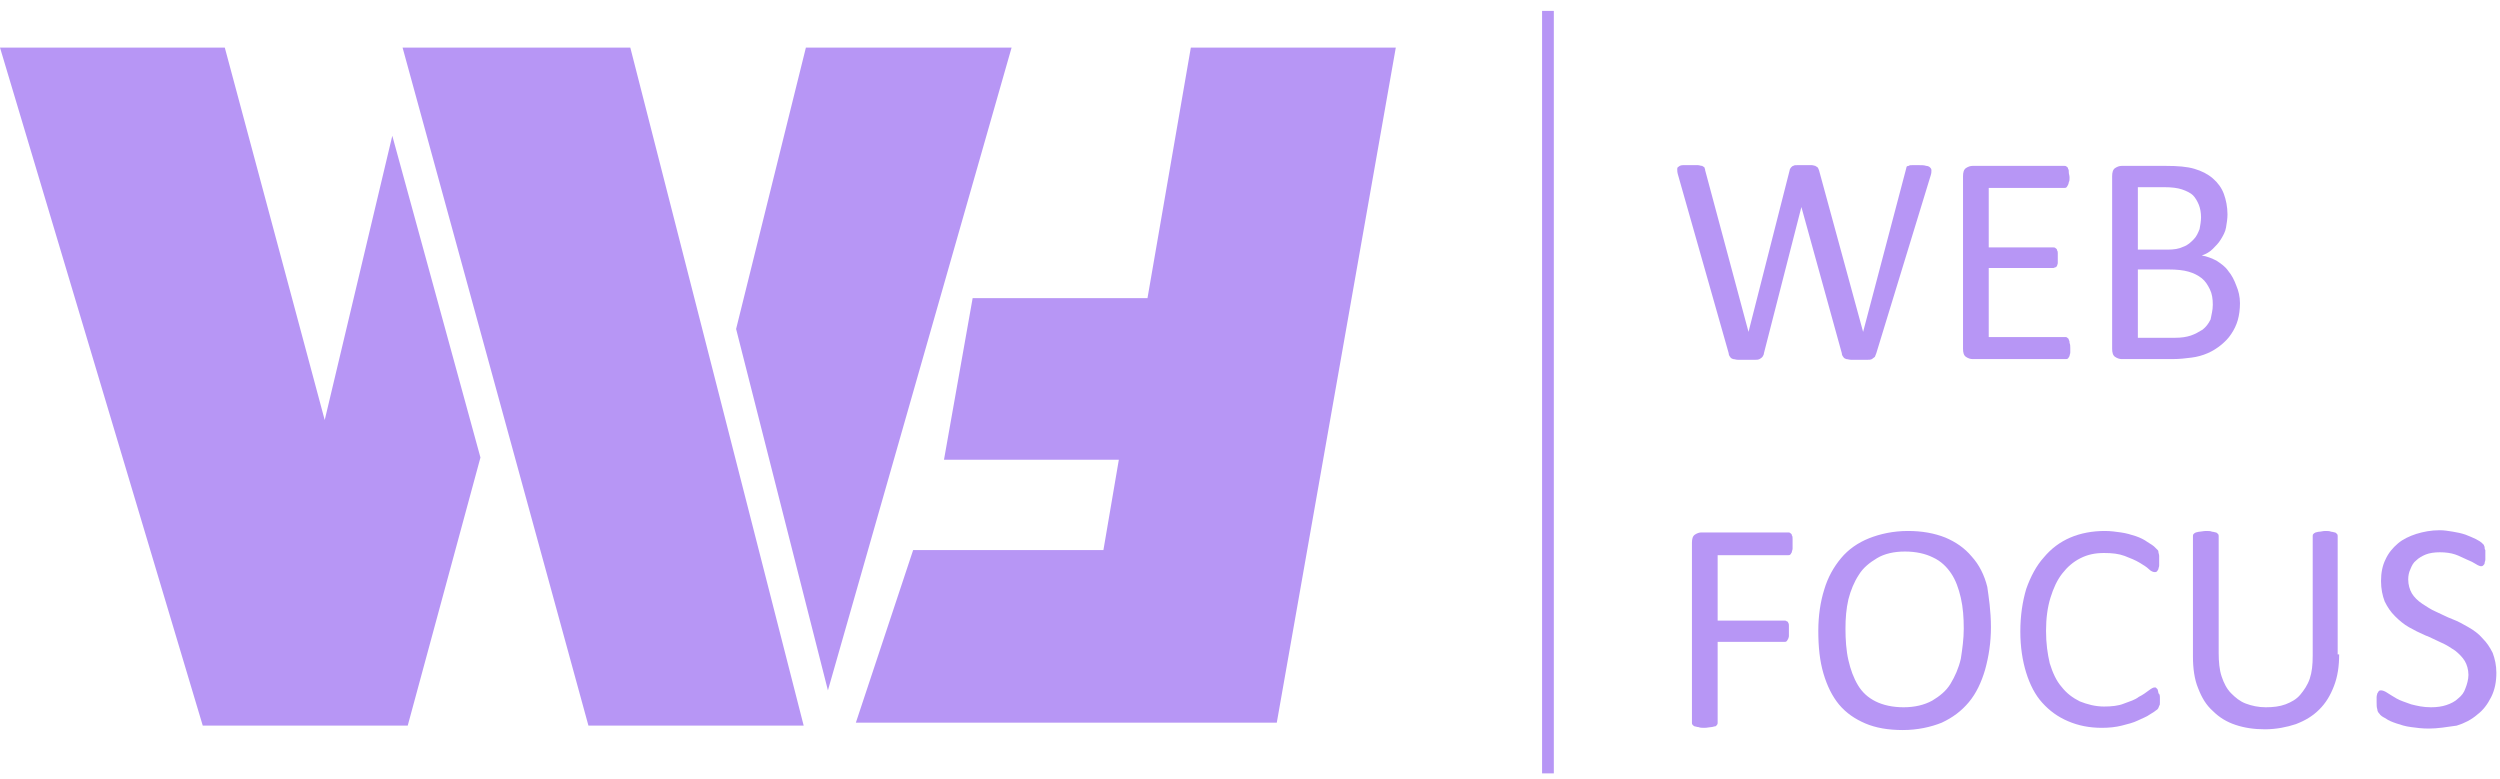 <svg width="183" height="57" viewBox="0 0 183 57" fill="none" xmlns="http://www.w3.org/2000/svg">
<path d="M137.347 25.854C137.294 25.962 137.294 26.016 137.24 26.123C137.186 26.177 137.079 26.231 137.025 26.285C136.917 26.338 136.81 26.338 136.648 26.338C136.487 26.338 136.326 26.338 136.111 26.338C135.896 26.338 135.68 26.338 135.519 26.338C135.358 26.338 135.25 26.285 135.143 26.285C135.035 26.231 134.981 26.231 134.928 26.123C134.874 26.069 134.82 25.962 134.82 25.854L131.862 15.154L129.12 25.854C129.12 25.962 129.066 26.016 129.012 26.123C128.959 26.177 128.905 26.231 128.797 26.285C128.69 26.338 128.582 26.338 128.421 26.338C128.259 26.338 128.098 26.338 127.829 26.338C127.614 26.338 127.399 26.338 127.238 26.338C127.076 26.338 126.969 26.285 126.861 26.285C126.754 26.231 126.7 26.231 126.646 26.123C126.592 26.069 126.539 25.962 126.539 25.854L122.828 12.788C122.774 12.627 122.774 12.466 122.774 12.412C122.774 12.304 122.774 12.25 122.882 12.197C122.936 12.143 123.043 12.089 123.205 12.089H123.742H124.28C124.388 12.089 124.495 12.143 124.603 12.143C124.657 12.197 124.71 12.197 124.764 12.25C124.764 12.304 124.818 12.358 124.818 12.466L127.991 24.295L131.002 12.466C131.002 12.412 131.056 12.304 131.11 12.25C131.163 12.197 131.217 12.143 131.271 12.143C131.325 12.089 131.432 12.089 131.594 12.089H132.131H132.615C132.723 12.089 132.83 12.143 132.884 12.143C132.938 12.197 132.992 12.197 133.045 12.25C133.099 12.304 133.099 12.358 133.153 12.466L136.38 24.295L139.498 12.466C139.498 12.412 139.552 12.304 139.552 12.25C139.552 12.197 139.606 12.143 139.714 12.143C139.767 12.089 139.875 12.089 139.982 12.089H140.466C140.682 12.089 140.843 12.089 141.004 12.143C141.112 12.143 141.219 12.197 141.273 12.25C141.327 12.304 141.381 12.358 141.381 12.466C141.381 12.573 141.381 12.681 141.327 12.842L137.347 25.854Z" fill="#B796F5"/>
<path d="M151.545 25.478V25.801C151.545 25.908 151.491 25.962 151.491 26.07C151.437 26.123 151.437 26.177 151.383 26.231C151.329 26.285 151.276 26.285 151.222 26.285H144.392C144.231 26.285 144.07 26.231 143.908 26.123C143.747 26.016 143.693 25.801 143.693 25.532V12.896C143.693 12.627 143.747 12.412 143.908 12.304C144.07 12.197 144.231 12.143 144.392 12.143H151.114C151.168 12.143 151.222 12.143 151.276 12.197C151.329 12.251 151.383 12.251 151.383 12.358C151.437 12.412 151.437 12.519 151.437 12.627C151.437 12.734 151.491 12.842 151.491 13.003C151.491 13.111 151.491 13.272 151.437 13.326C151.437 13.433 151.383 13.487 151.383 13.541C151.329 13.595 151.329 13.649 151.276 13.702C151.222 13.756 151.168 13.756 151.114 13.756H145.575V18.111H150.308C150.361 18.111 150.415 18.111 150.469 18.165C150.523 18.219 150.577 18.219 150.577 18.326C150.63 18.38 150.63 18.488 150.63 18.542V18.918V19.241C150.63 19.348 150.577 19.402 150.577 19.456C150.523 19.509 150.523 19.563 150.469 19.563C150.415 19.563 150.361 19.617 150.308 19.617H145.575V24.671H151.168C151.222 24.671 151.276 24.671 151.329 24.725C151.383 24.779 151.437 24.779 151.437 24.887C151.491 24.94 151.491 25.048 151.491 25.102C151.545 25.209 151.545 25.37 151.545 25.478Z" fill="#B796F5"/>
<path d="M163.966 22.198C163.966 22.628 163.912 23.058 163.805 23.435C163.697 23.811 163.536 24.134 163.321 24.456C163.106 24.779 162.891 24.994 162.568 25.263C162.299 25.478 161.977 25.693 161.6 25.854C161.224 26.016 160.847 26.123 160.417 26.177C159.987 26.231 159.557 26.285 159.019 26.285H155.308C155.147 26.285 154.986 26.231 154.824 26.123C154.663 26.016 154.609 25.801 154.609 25.532V12.896C154.609 12.627 154.663 12.412 154.824 12.304C154.986 12.197 155.147 12.143 155.308 12.143H158.535C159.395 12.143 160.094 12.197 160.632 12.358C161.17 12.519 161.6 12.734 161.977 13.057C162.353 13.38 162.622 13.756 162.783 14.186C162.944 14.616 163.052 15.154 163.052 15.692C163.052 16.014 162.998 16.337 162.944 16.66C162.891 16.982 162.729 17.251 162.568 17.52C162.407 17.789 162.192 18.004 161.977 18.219C161.761 18.434 161.493 18.595 161.17 18.703C161.546 18.757 161.923 18.918 162.245 19.079C162.568 19.294 162.891 19.509 163.106 19.832C163.375 20.155 163.536 20.477 163.697 20.907C163.859 21.284 163.966 21.714 163.966 22.198ZM161.116 15.907C161.116 15.584 161.062 15.262 160.955 14.993C160.847 14.724 160.686 14.455 160.525 14.294C160.363 14.132 160.041 13.971 159.718 13.864C159.395 13.756 158.965 13.702 158.427 13.702H156.491V18.273H158.642C159.126 18.273 159.503 18.219 159.826 18.058C160.148 17.95 160.363 17.735 160.578 17.52C160.793 17.305 160.901 17.036 161.009 16.767C161.062 16.498 161.116 16.176 161.116 15.907ZM161.977 22.305C161.977 21.875 161.923 21.499 161.761 21.176C161.6 20.854 161.439 20.585 161.17 20.37C160.901 20.155 160.578 19.993 160.202 19.886C159.826 19.778 159.342 19.725 158.75 19.725H156.491V24.725H159.234C159.664 24.725 160.041 24.671 160.363 24.564C160.686 24.456 160.955 24.295 161.224 24.134C161.493 23.919 161.654 23.704 161.815 23.381C161.869 23.058 161.977 22.736 161.977 22.305Z" fill="#B796F5"/>
<path d="M131.217 39.781V40.157C131.217 40.265 131.163 40.319 131.163 40.426C131.11 40.48 131.11 40.534 131.056 40.587C131.002 40.641 130.948 40.641 130.895 40.641H125.732V45.427H130.626C130.68 45.427 130.733 45.427 130.787 45.481C130.841 45.481 130.895 45.534 130.895 45.588C130.948 45.642 130.948 45.749 130.948 45.803V46.18V46.556C130.948 46.663 130.895 46.717 130.895 46.771C130.841 46.825 130.841 46.879 130.787 46.932C130.733 46.986 130.68 46.986 130.626 46.986H125.732V52.901C125.732 52.955 125.732 53.008 125.678 53.062C125.625 53.116 125.625 53.17 125.517 53.17C125.463 53.17 125.356 53.224 125.248 53.224C125.141 53.224 124.979 53.277 124.764 53.277C124.603 53.277 124.442 53.277 124.334 53.224C124.227 53.224 124.119 53.17 124.065 53.17C124.011 53.17 123.958 53.116 123.904 53.062C123.85 53.008 123.85 52.955 123.85 52.901V39.727C123.85 39.458 123.904 39.243 124.065 39.136C124.227 39.028 124.388 38.974 124.549 38.974H130.895C130.948 38.974 131.002 38.974 131.056 39.028C131.11 39.082 131.163 39.082 131.163 39.189C131.217 39.243 131.217 39.351 131.217 39.458C131.217 39.566 131.217 39.673 131.217 39.781Z" fill="#B796F5"/>
<path d="M145.737 45.911C145.737 47.04 145.575 48.062 145.307 49.029C145.038 49.944 144.661 50.75 144.123 51.395C143.586 52.041 142.94 52.525 142.134 52.901C141.327 53.224 140.359 53.439 139.284 53.439C138.208 53.439 137.294 53.277 136.541 52.955C135.788 52.632 135.143 52.202 134.605 51.557C134.121 50.965 133.745 50.212 133.476 49.298C133.207 48.384 133.1 47.362 133.1 46.18C133.1 45.05 133.261 44.029 133.53 43.169C133.799 42.254 134.229 41.502 134.767 40.856C135.304 40.211 136.003 39.727 136.81 39.404C137.617 39.082 138.585 38.867 139.66 38.867C140.682 38.867 141.596 39.028 142.403 39.351C143.156 39.673 143.801 40.103 144.339 40.749C144.876 41.34 145.253 42.093 145.468 42.953C145.575 43.706 145.737 44.728 145.737 45.911ZM143.747 46.018C143.747 45.212 143.693 44.459 143.532 43.76C143.371 43.061 143.156 42.469 142.833 41.986C142.51 41.502 142.08 41.071 141.489 40.803C140.951 40.534 140.252 40.372 139.445 40.372C138.638 40.372 137.939 40.534 137.402 40.856C136.864 41.179 136.38 41.555 136.057 42.093C135.735 42.577 135.466 43.222 135.304 43.867C135.143 44.566 135.089 45.266 135.089 46.018C135.089 46.825 135.143 47.631 135.304 48.33C135.466 49.029 135.681 49.621 136.003 50.159C136.326 50.696 136.756 51.073 137.294 51.342C137.832 51.61 138.531 51.772 139.338 51.772C140.144 51.772 140.843 51.61 141.435 51.288C141.972 50.965 142.456 50.589 142.779 50.051C143.102 49.513 143.371 48.922 143.532 48.223C143.64 47.524 143.747 46.771 143.747 46.018Z" fill="#B796F5"/>
<path d="M158.105 51.127V51.449C158.105 51.557 158.105 51.61 158.051 51.664C158.051 51.718 157.997 51.772 157.997 51.825C157.944 51.879 157.944 51.933 157.836 51.987C157.782 52.041 157.621 52.148 157.352 52.309C157.137 52.471 156.814 52.578 156.492 52.74C156.169 52.901 155.739 53.008 155.309 53.116C154.878 53.224 154.394 53.277 153.857 53.277C152.943 53.277 152.136 53.116 151.383 52.793C150.63 52.471 150.039 52.041 149.501 51.449C148.963 50.858 148.587 50.105 148.318 49.245C148.049 48.384 147.888 47.362 147.888 46.233C147.888 45.05 148.049 44.029 148.318 43.115C148.641 42.201 149.071 41.394 149.608 40.803C150.146 40.157 150.792 39.673 151.544 39.351C152.297 39.028 153.158 38.867 154.072 38.867C154.502 38.867 154.878 38.921 155.255 38.974C155.631 39.028 156.008 39.136 156.33 39.243C156.653 39.351 156.976 39.512 157.191 39.673C157.46 39.835 157.621 39.942 157.728 40.05C157.836 40.157 157.89 40.211 157.944 40.265C157.997 40.319 157.997 40.372 157.997 40.426C157.997 40.48 158.051 40.587 158.051 40.695V41.018V41.394C158.051 41.502 157.997 41.555 157.997 41.663C157.944 41.717 157.944 41.77 157.89 41.824C157.836 41.878 157.782 41.878 157.728 41.878C157.621 41.878 157.46 41.824 157.298 41.663C157.137 41.502 156.868 41.34 156.599 41.179C156.33 41.018 155.954 40.856 155.524 40.695C155.094 40.534 154.61 40.48 154.018 40.48C153.373 40.48 152.835 40.587 152.297 40.856C151.759 41.125 151.329 41.502 150.953 41.986C150.576 42.469 150.308 43.061 150.092 43.76C149.877 44.459 149.77 45.266 149.77 46.18C149.77 47.094 149.877 47.846 150.039 48.545C150.254 49.245 150.523 49.836 150.899 50.266C151.276 50.75 151.706 51.073 152.243 51.342C152.781 51.557 153.373 51.718 154.018 51.718C154.556 51.718 155.094 51.664 155.47 51.503C155.9 51.342 156.277 51.234 156.545 51.019C156.868 50.858 157.083 50.696 157.298 50.535C157.513 50.374 157.621 50.32 157.728 50.32C157.782 50.32 157.836 50.32 157.836 50.374C157.89 50.374 157.89 50.427 157.944 50.481C157.944 50.535 157.997 50.642 157.997 50.75C158.105 50.804 158.105 50.965 158.105 51.127Z" fill="#B796F5"/>
<path d="M171.226 47.9C171.226 48.761 171.118 49.513 170.849 50.212C170.58 50.911 170.258 51.449 169.774 51.933C169.29 52.417 168.752 52.74 168.053 53.008C167.408 53.224 166.601 53.385 165.794 53.385C164.988 53.385 164.289 53.277 163.643 53.062C162.998 52.847 162.46 52.525 161.976 52.041C161.492 51.61 161.17 51.073 160.901 50.374C160.632 49.728 160.524 48.922 160.524 48.062V39.243C160.524 39.189 160.524 39.136 160.578 39.082C160.632 39.028 160.632 39.028 160.74 38.974C160.793 38.974 160.901 38.921 161.008 38.921C161.116 38.921 161.277 38.867 161.492 38.867C161.654 38.867 161.815 38.867 161.923 38.921C162.03 38.921 162.138 38.974 162.191 38.974C162.245 38.974 162.299 39.028 162.353 39.082C162.407 39.136 162.407 39.189 162.407 39.243V47.793C162.407 48.438 162.46 49.029 162.622 49.513C162.783 49.997 162.998 50.428 163.321 50.75C163.643 51.073 163.966 51.342 164.396 51.503C164.826 51.664 165.31 51.772 165.848 51.772C166.386 51.772 166.87 51.718 167.3 51.557C167.73 51.395 168.107 51.18 168.376 50.858C168.644 50.535 168.913 50.159 169.075 49.675C169.236 49.191 169.29 48.653 169.29 48.008V39.243C169.29 39.189 169.29 39.136 169.344 39.082C169.397 39.028 169.397 39.028 169.505 38.974C169.559 38.974 169.666 38.921 169.774 38.921C169.881 38.921 170.043 38.867 170.204 38.867C170.365 38.867 170.527 38.867 170.634 38.921C170.742 38.921 170.849 38.974 170.903 38.974C170.957 38.974 171.011 39.028 171.064 39.082C171.118 39.136 171.118 39.189 171.118 39.243V47.9H171.226Z" fill="#B796F5"/>
<path d="M177.786 53.331C177.302 53.331 176.872 53.277 176.496 53.223C176.065 53.17 175.743 53.062 175.42 52.955C175.098 52.847 174.829 52.739 174.614 52.578C174.398 52.471 174.237 52.363 174.183 52.256C174.076 52.148 174.022 52.041 174.022 51.933C173.968 51.772 173.968 51.61 173.968 51.395C173.968 51.234 173.968 51.126 173.968 51.019C173.968 50.911 174.022 50.804 174.022 50.75C174.076 50.696 174.076 50.642 174.13 50.589C174.183 50.535 174.237 50.535 174.291 50.535C174.398 50.535 174.56 50.589 174.721 50.696C174.882 50.804 175.151 50.965 175.42 51.126C175.689 51.288 176.065 51.395 176.496 51.557C176.926 51.664 177.356 51.772 177.948 51.772C178.378 51.772 178.754 51.718 179.077 51.61C179.4 51.503 179.722 51.342 179.937 51.126C180.206 50.911 180.367 50.696 180.475 50.374C180.583 50.105 180.69 49.728 180.69 49.406C180.69 49.029 180.583 48.653 180.421 48.384C180.26 48.115 179.991 47.846 179.722 47.631C179.4 47.416 179.077 47.201 178.7 47.04C178.324 46.879 177.948 46.663 177.517 46.502C177.141 46.341 176.711 46.126 176.334 45.911C175.958 45.696 175.635 45.427 175.313 45.104C174.99 44.782 174.775 44.459 174.56 44.029C174.398 43.599 174.291 43.115 174.291 42.523C174.291 41.932 174.398 41.394 174.614 40.964C174.829 40.48 175.151 40.103 175.528 39.781C175.904 39.458 176.388 39.243 176.872 39.082C177.41 38.92 177.948 38.813 178.593 38.813C178.916 38.813 179.238 38.867 179.561 38.92C179.884 38.974 180.152 39.028 180.475 39.136C180.744 39.243 181.013 39.351 181.228 39.458C181.443 39.566 181.604 39.673 181.658 39.727C181.712 39.781 181.766 39.835 181.819 39.888C181.819 39.942 181.873 39.996 181.873 40.05C181.873 40.103 181.873 40.211 181.927 40.265V40.587V40.964C181.927 41.071 181.873 41.125 181.873 41.233C181.873 41.286 181.819 41.34 181.766 41.394C181.712 41.448 181.658 41.448 181.604 41.448C181.551 41.448 181.389 41.394 181.228 41.286C181.067 41.179 180.851 41.071 180.583 40.964C180.314 40.856 180.045 40.695 179.722 40.587C179.4 40.48 179.023 40.426 178.593 40.426C178.216 40.426 177.84 40.48 177.571 40.587C177.302 40.695 177.033 40.856 176.872 41.018C176.657 41.179 176.549 41.394 176.442 41.663C176.334 41.878 176.281 42.147 176.281 42.416C176.281 42.792 176.388 43.168 176.549 43.437C176.711 43.706 176.98 43.975 177.302 44.19C177.625 44.405 177.948 44.62 178.324 44.782C178.7 44.943 179.077 45.158 179.507 45.319C179.937 45.48 180.314 45.696 180.69 45.911C181.067 46.126 181.443 46.395 181.712 46.717C182.035 47.04 182.25 47.362 182.465 47.793C182.626 48.223 182.734 48.707 182.734 49.244C182.734 49.89 182.626 50.481 182.357 51.019C182.088 51.557 181.766 51.987 181.335 52.309C180.905 52.686 180.367 52.955 179.83 53.116C179.077 53.223 178.432 53.331 177.786 53.331Z" fill="#B796F5"/>
<path d="M23.769 30.747L28.716 9.938L35.169 33.49L29.845 53.116H14.842L0 3.486H16.455L23.769 30.747ZM58.83 53.116H43.074L29.469 3.486H46.139L58.83 53.116ZM58.991 3.486H74.048L60.604 50.535L53.883 24.08L58.991 3.486Z" fill="#B796F5"/>
<path d="M71.198 21.822H83.996L87.169 3.486H102.172L93.46 52.901H62.648L66.842 40.265H80.77L81.899 33.651H69.1L71.198 21.822Z" fill="#B796F5"/>
<path d="M113.74 0.797H112.88V56.611H113.74V0.797Z" fill="#B796F5"/>
</svg>
